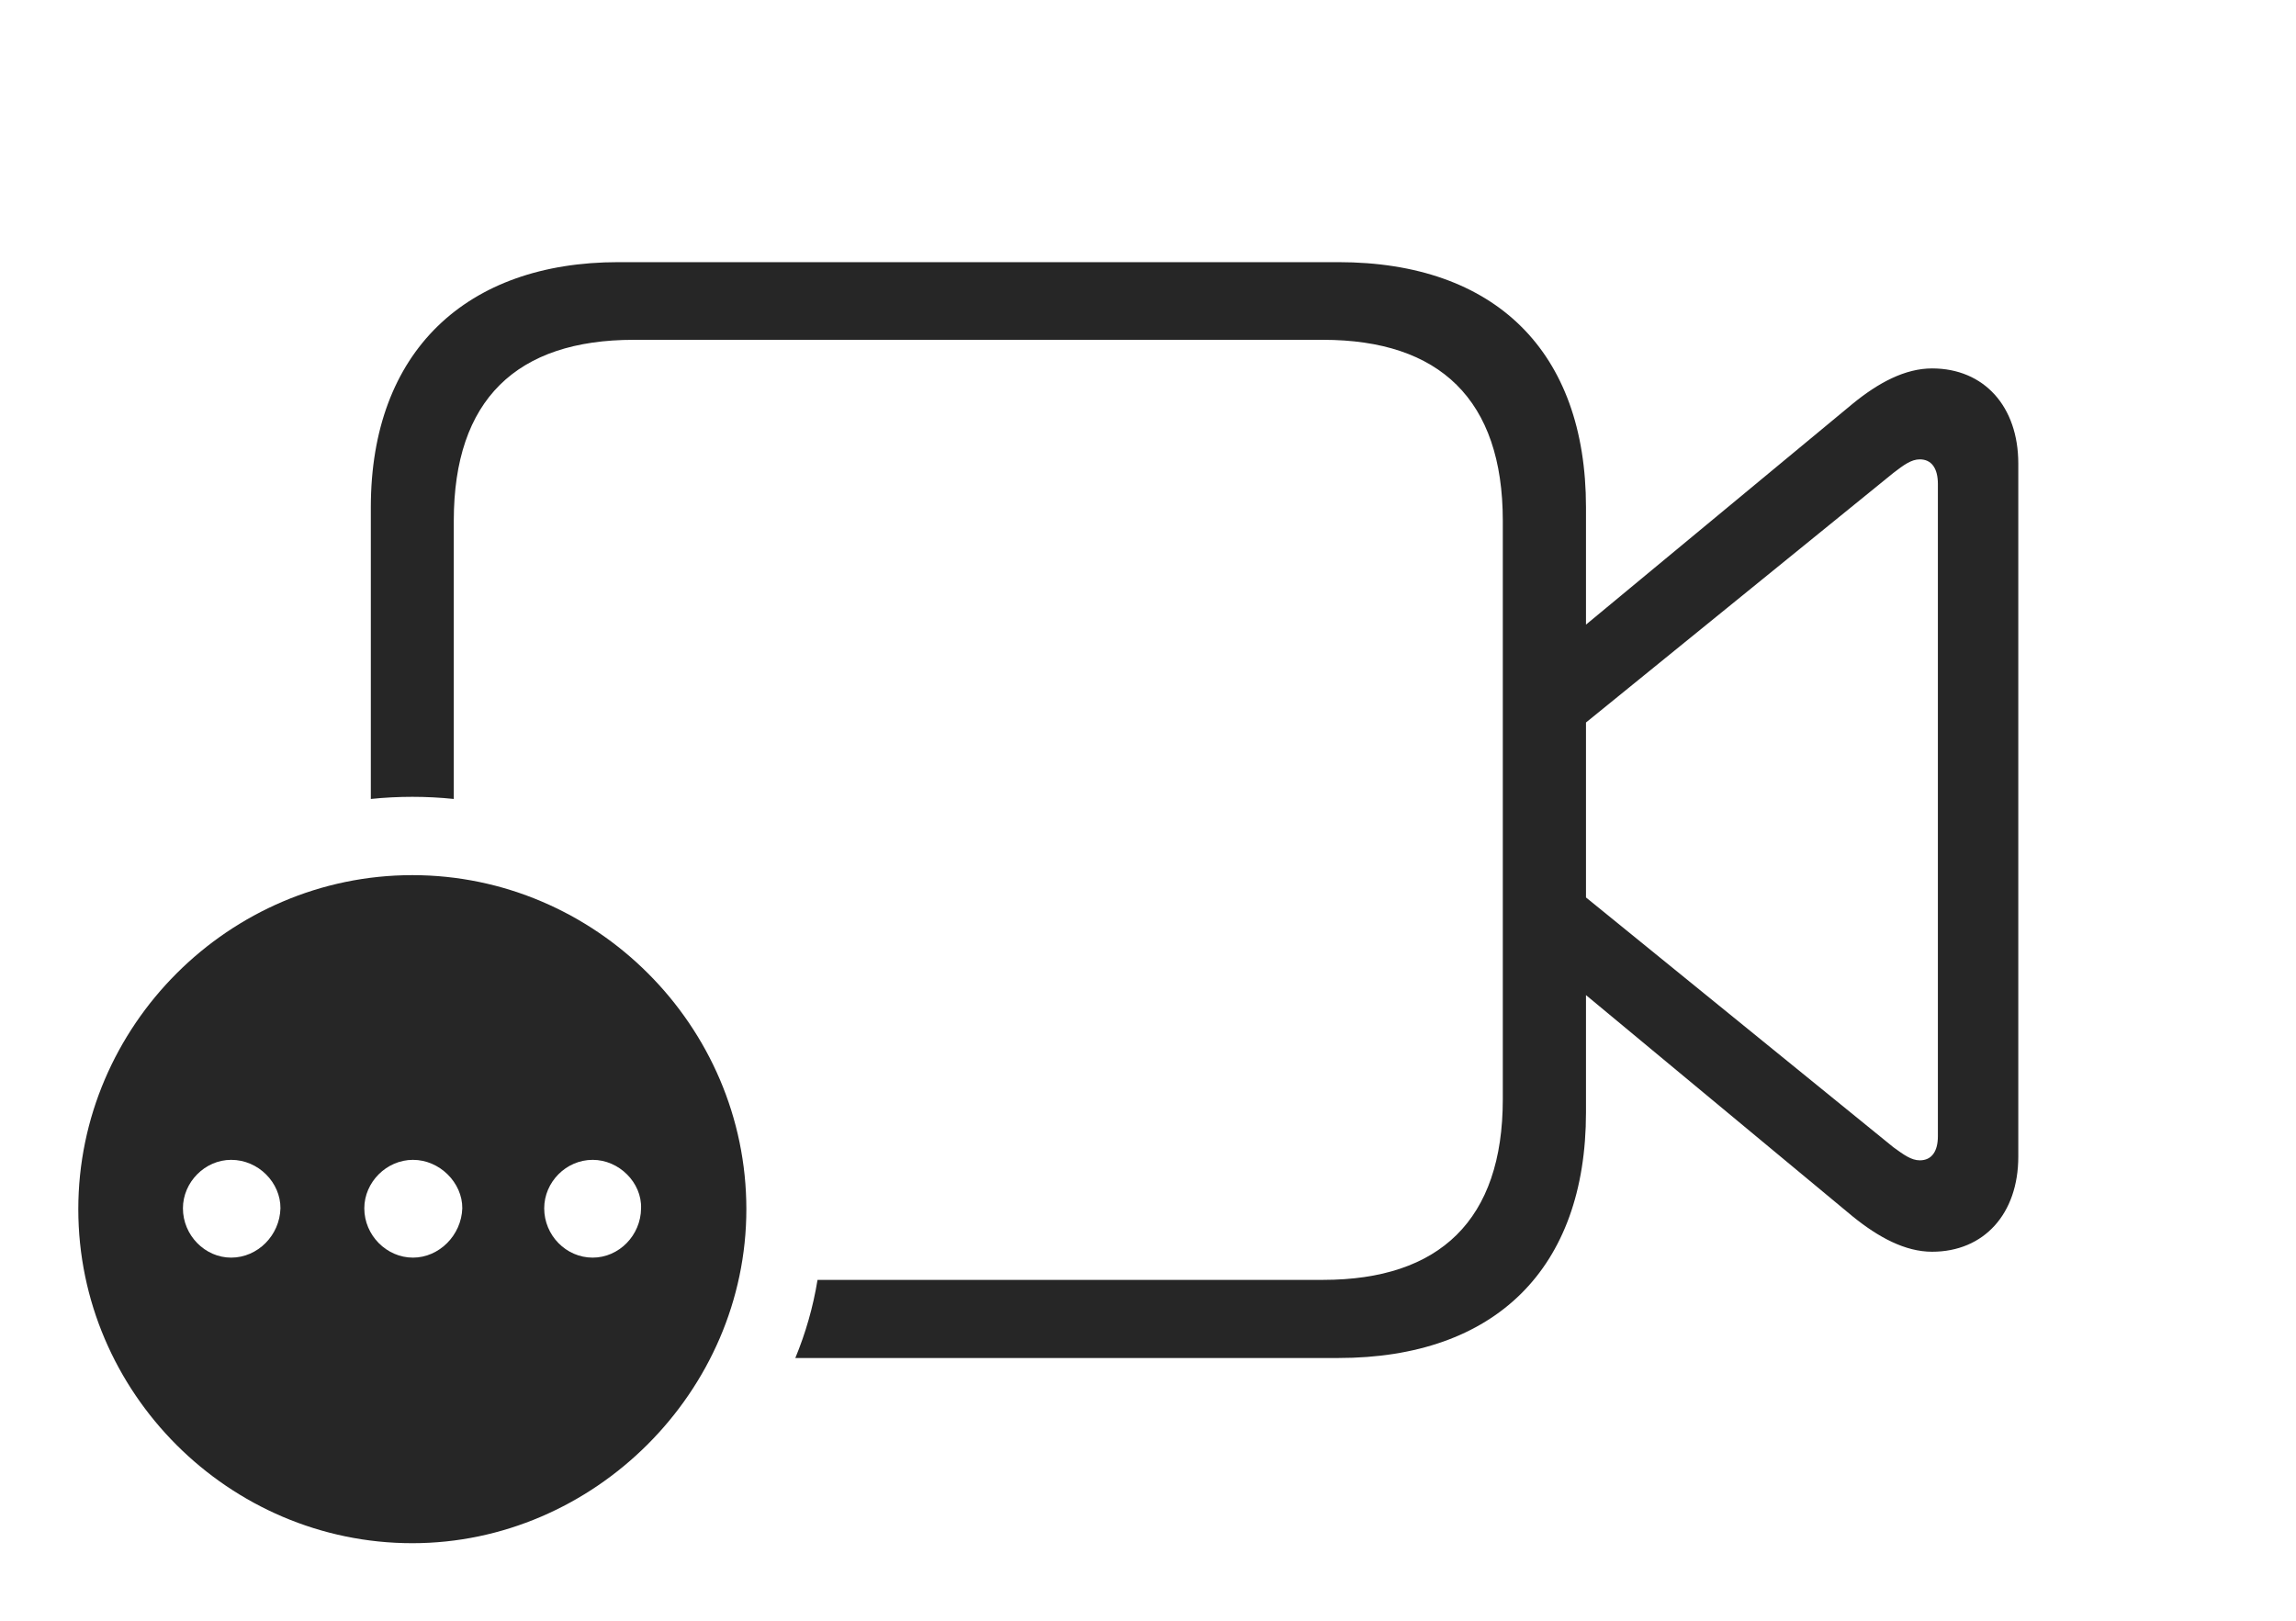 <?xml version="1.0" encoding="UTF-8"?>
<!--Generator: Apple Native CoreSVG 232.5-->
<!DOCTYPE svg
PUBLIC "-//W3C//DTD SVG 1.1//EN"
       "http://www.w3.org/Graphics/SVG/1.1/DTD/svg11.dtd">
<svg version="1.1" xmlns="http://www.w3.org/2000/svg" xmlns:xlink="http://www.w3.org/1999/xlink" width="166.857" height="117.789">
 <g>
  <rect height="117.789" opacity="0" width="166.857" x="0" y="0"/>
  <path d="M115.258 36.866L115.258 45.392L134.638 29.342C136.516 27.806 138.452 26.774 140.409 26.774C144.176 26.774 146.675 29.524 146.675 33.687L146.675 84.054C146.675 88.216 144.176 90.966 140.409 90.966C138.452 90.966 136.516 89.919 134.638 88.398L115.258 72.316L115.258 80.84C115.258 92.21 108.644 98.689 97.259 98.689L57.798 98.689C58.545 96.884 59.092 94.983 59.412 93.011L96.149 93.011C104.623 93.011 109.213 88.664 109.213 79.884L109.213 37.841C109.213 29.043 104.623 24.695 96.149 24.695L46.057 24.695C37.55 24.695 32.978 29.043 32.978 37.841L32.978 58.062C31.987 57.959 30.982 57.907 29.965 57.907C28.948 57.907 27.941 57.959 26.949 58.062L26.949 36.866C26.949 25.531 33.903 19.051 44.932 19.051L97.259 19.051C108.644 19.051 115.258 25.531 115.258 36.866ZM137.604 34.363L115.258 52.506L115.258 65.22L137.604 83.377C138.346 83.913 138.896 84.323 139.518 84.323C140.376 84.323 140.832 83.687 140.832 82.564L140.832 35.176C140.832 34.038 140.376 33.383 139.518 33.383C138.896 33.383 138.346 33.794 137.604 34.363Z" fill="#000000" fill-opacity="0.85"/>
  <path d="M54.24 87.873C54.24 101.141 43.151 112.147 29.965 112.147C16.645 112.147 5.69 101.208 5.69 87.873C5.69 74.552 16.645 63.598 29.965 63.598C43.267 63.598 54.24 74.537 54.24 87.873ZM13.294 87.809C13.294 89.772 14.897 91.394 16.796 91.394C18.73 91.394 20.332 89.772 20.381 87.809C20.396 85.958 18.794 84.288 16.796 84.288C14.897 84.288 13.294 85.909 13.294 87.809ZM26.475 87.809C26.475 89.772 28.096 91.394 30.011 91.394C31.91 91.394 33.532 89.772 33.596 87.809C33.611 85.958 31.959 84.288 30.011 84.288C28.096 84.288 26.475 85.909 26.475 87.809ZM39.549 87.809C39.549 89.772 41.137 91.394 43.07 91.394C44.985 91.394 46.573 89.772 46.588 87.809C46.652 85.958 45 84.288 43.07 84.288C41.137 84.288 39.549 85.909 39.549 87.809Z" fill="#000000" fill-opacity="0.85"/>
 </g>
</svg>
